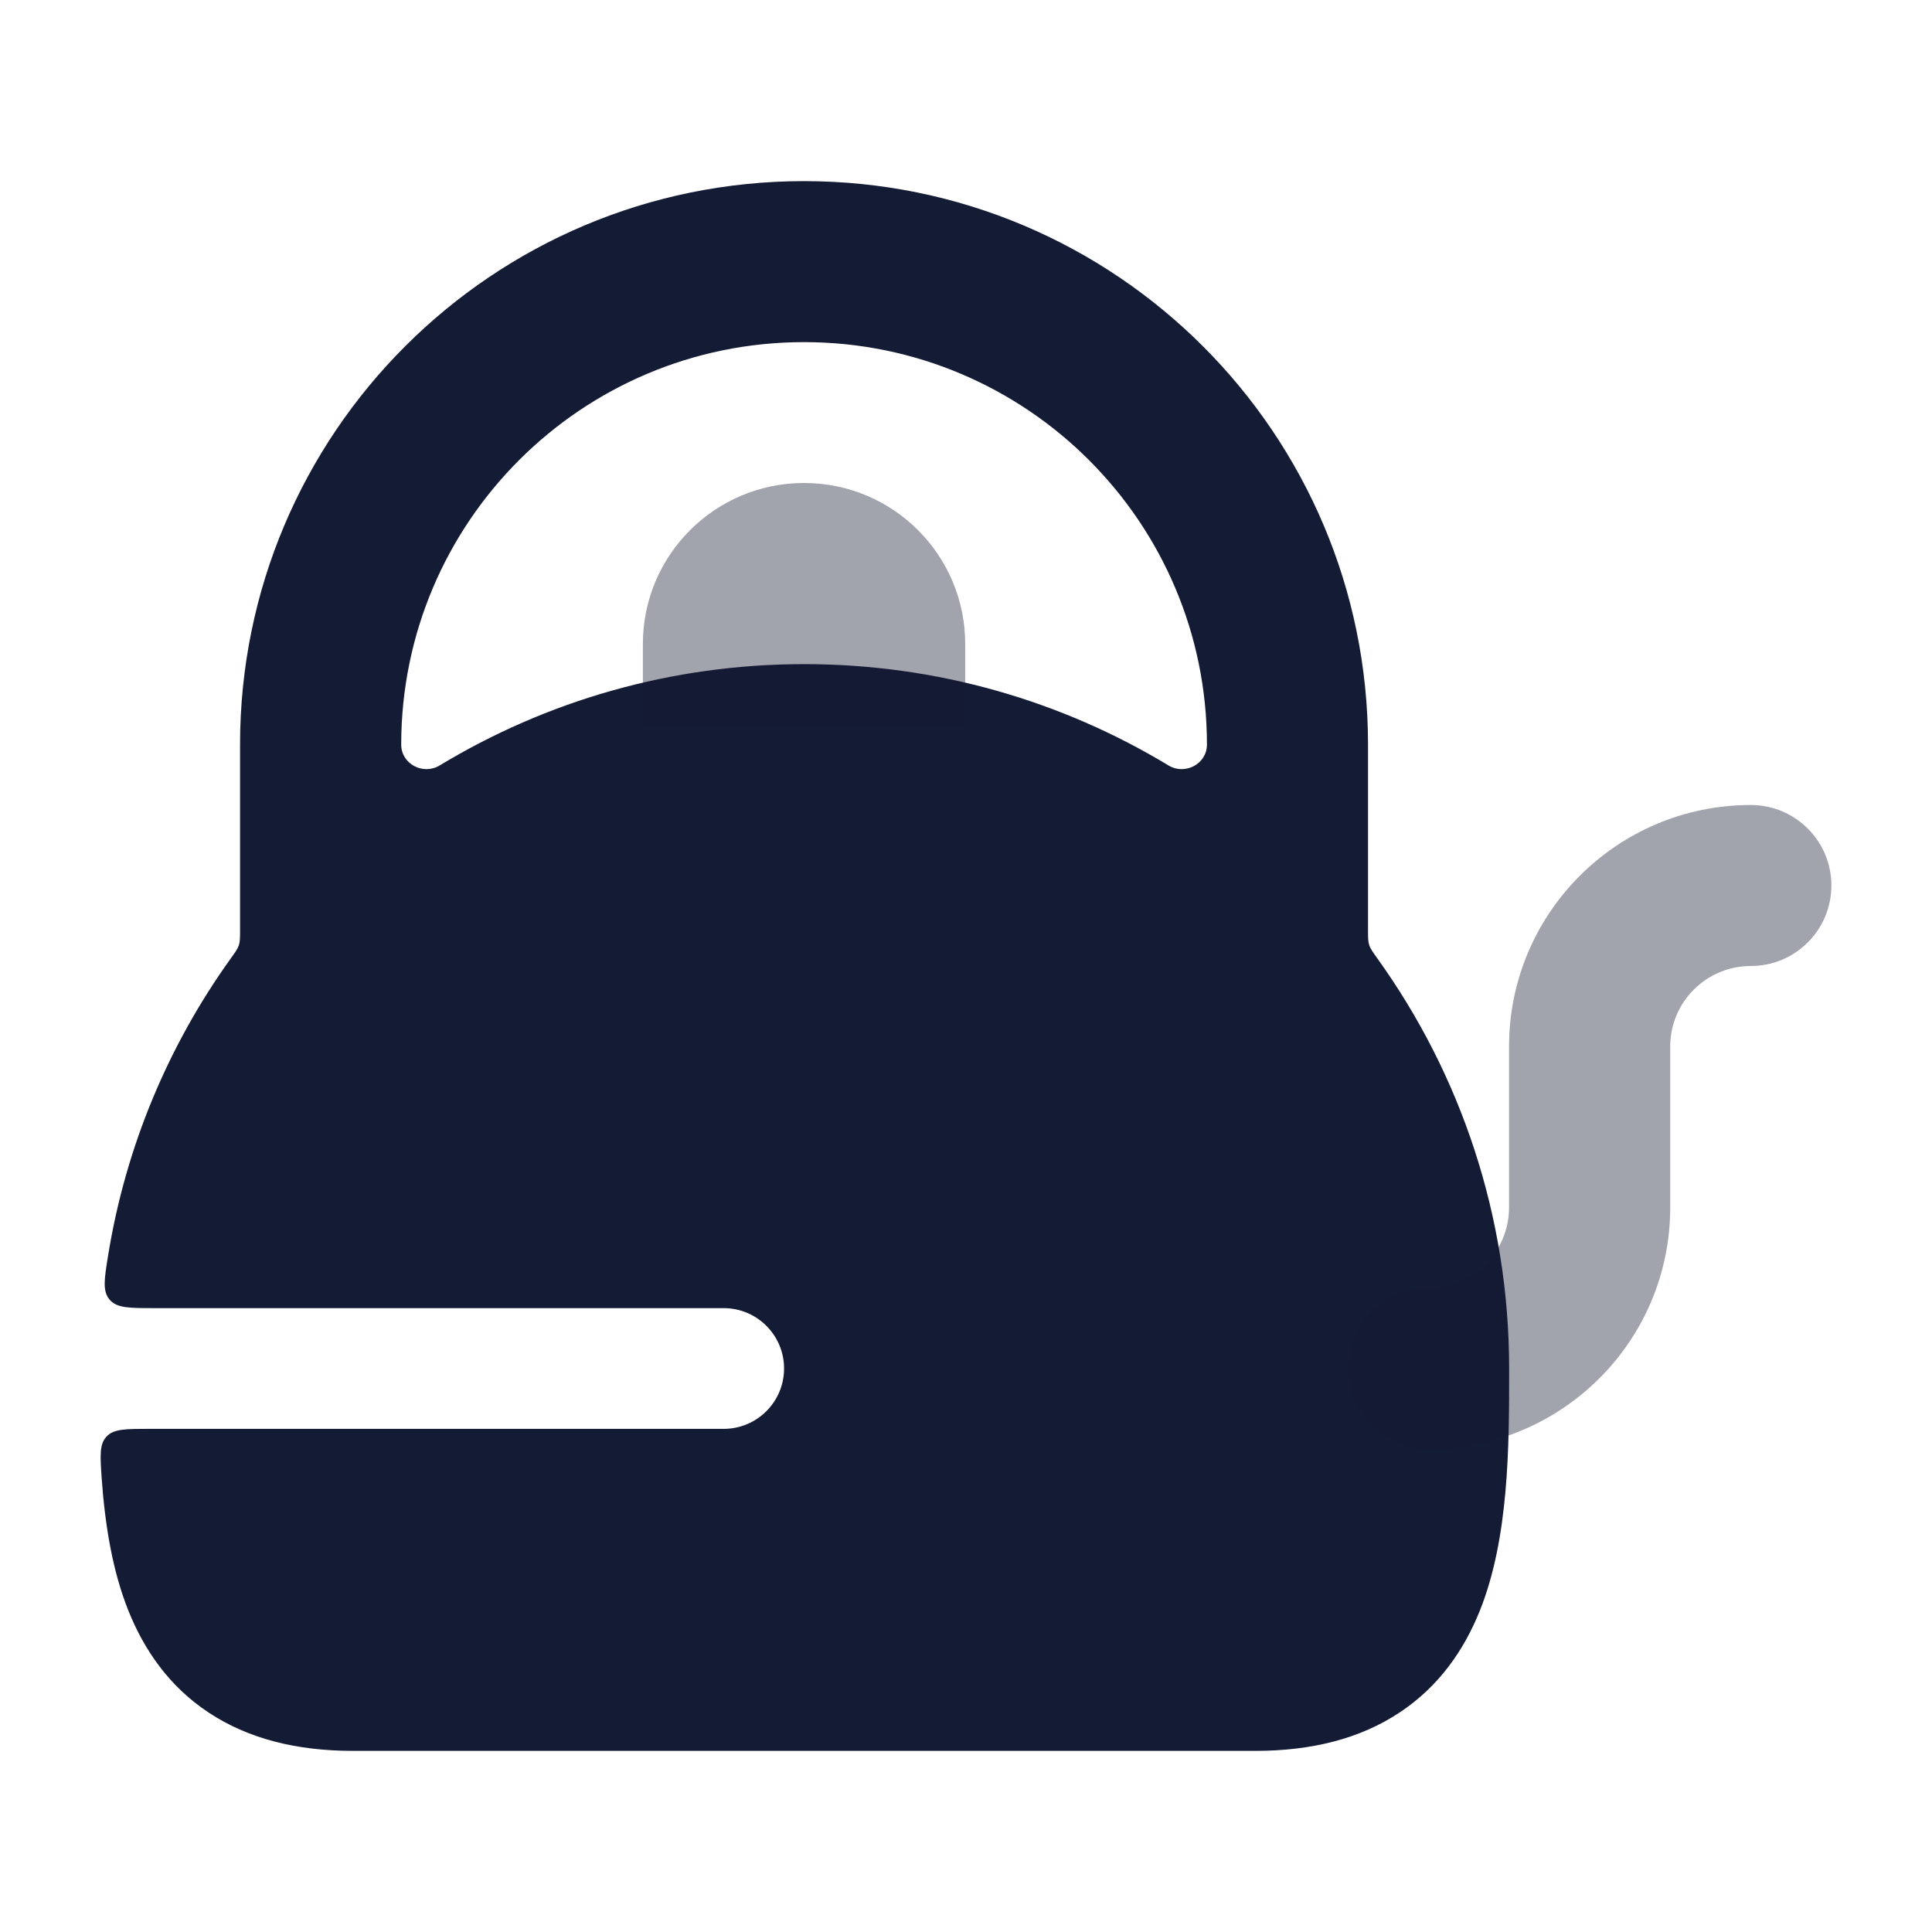 <svg width="24" height="24" viewBox="0 0 24 24" fill="none" xmlns="http://www.w3.org/2000/svg">
<path fill-rule="evenodd" clip-rule="evenodd" d="M1.916 16.25C1.606 16.25 1.451 16.25 1.362 16.145C1.272 16.039 1.295 15.893 1.342 15.602C1.561 14.241 2.093 12.986 2.863 11.911C2.923 11.828 2.953 11.786 2.968 11.741C2.982 11.696 2.982 11.647 2.982 11.549L2.982 9.25C2.982 5.384 6.119 2.25 9.988 2.25C13.858 2.25 16.994 5.384 16.994 9.25V11.548C16.994 11.646 16.994 11.695 17.009 11.74C17.023 11.785 17.053 11.826 17.113 11.91C18.141 13.344 18.747 15.101 18.747 17V17.028V17.028C18.747 17.956 18.747 19.102 18.382 20.011C18.187 20.496 17.876 20.95 17.385 21.274C16.897 21.598 16.295 21.75 15.594 21.75H4.384C3.682 21.75 3.081 21.598 2.592 21.274C2.101 20.95 1.791 20.496 1.596 20.011C1.394 19.508 1.304 18.933 1.263 18.363C1.244 18.082 1.234 17.941 1.323 17.846C1.412 17.75 1.558 17.75 1.85 17.75H8.989C9.404 17.75 9.74 17.414 9.74 17C9.74 16.586 9.404 16.25 8.989 16.25H1.916ZM4.984 9.25C4.984 9.49 5.255 9.633 5.461 9.509C6.782 8.71 8.332 8.25 9.989 8.25C11.646 8.25 13.195 8.71 14.516 9.509C14.722 9.633 14.993 9.49 14.993 9.25C14.993 6.489 12.752 4.25 9.988 4.25C7.224 4.25 4.984 6.489 4.984 9.25Z" fill="#141B34"/>
<path opacity="0.4" fill-rule="evenodd" clip-rule="evenodd" d="M22.75 11C22.75 10.448 22.302 10 21.749 10C20.091 10 18.746 11.343 18.746 13V15C18.746 15.552 18.298 16 17.746 16C17.193 16 16.745 16.448 16.745 17C16.745 17.552 17.193 18 17.746 18C19.404 18 20.748 16.657 20.748 15V13C20.748 12.448 21.196 12 21.749 12C22.302 12 22.75 11.552 22.75 11Z" fill="#141B34"/>
<path opacity="0.4" d="M7.986 8V9H11.99V8C11.99 6.895 11.094 6 9.988 6C8.883 6 7.986 6.895 7.986 8Z" fill="#141B34"/>
</svg>
